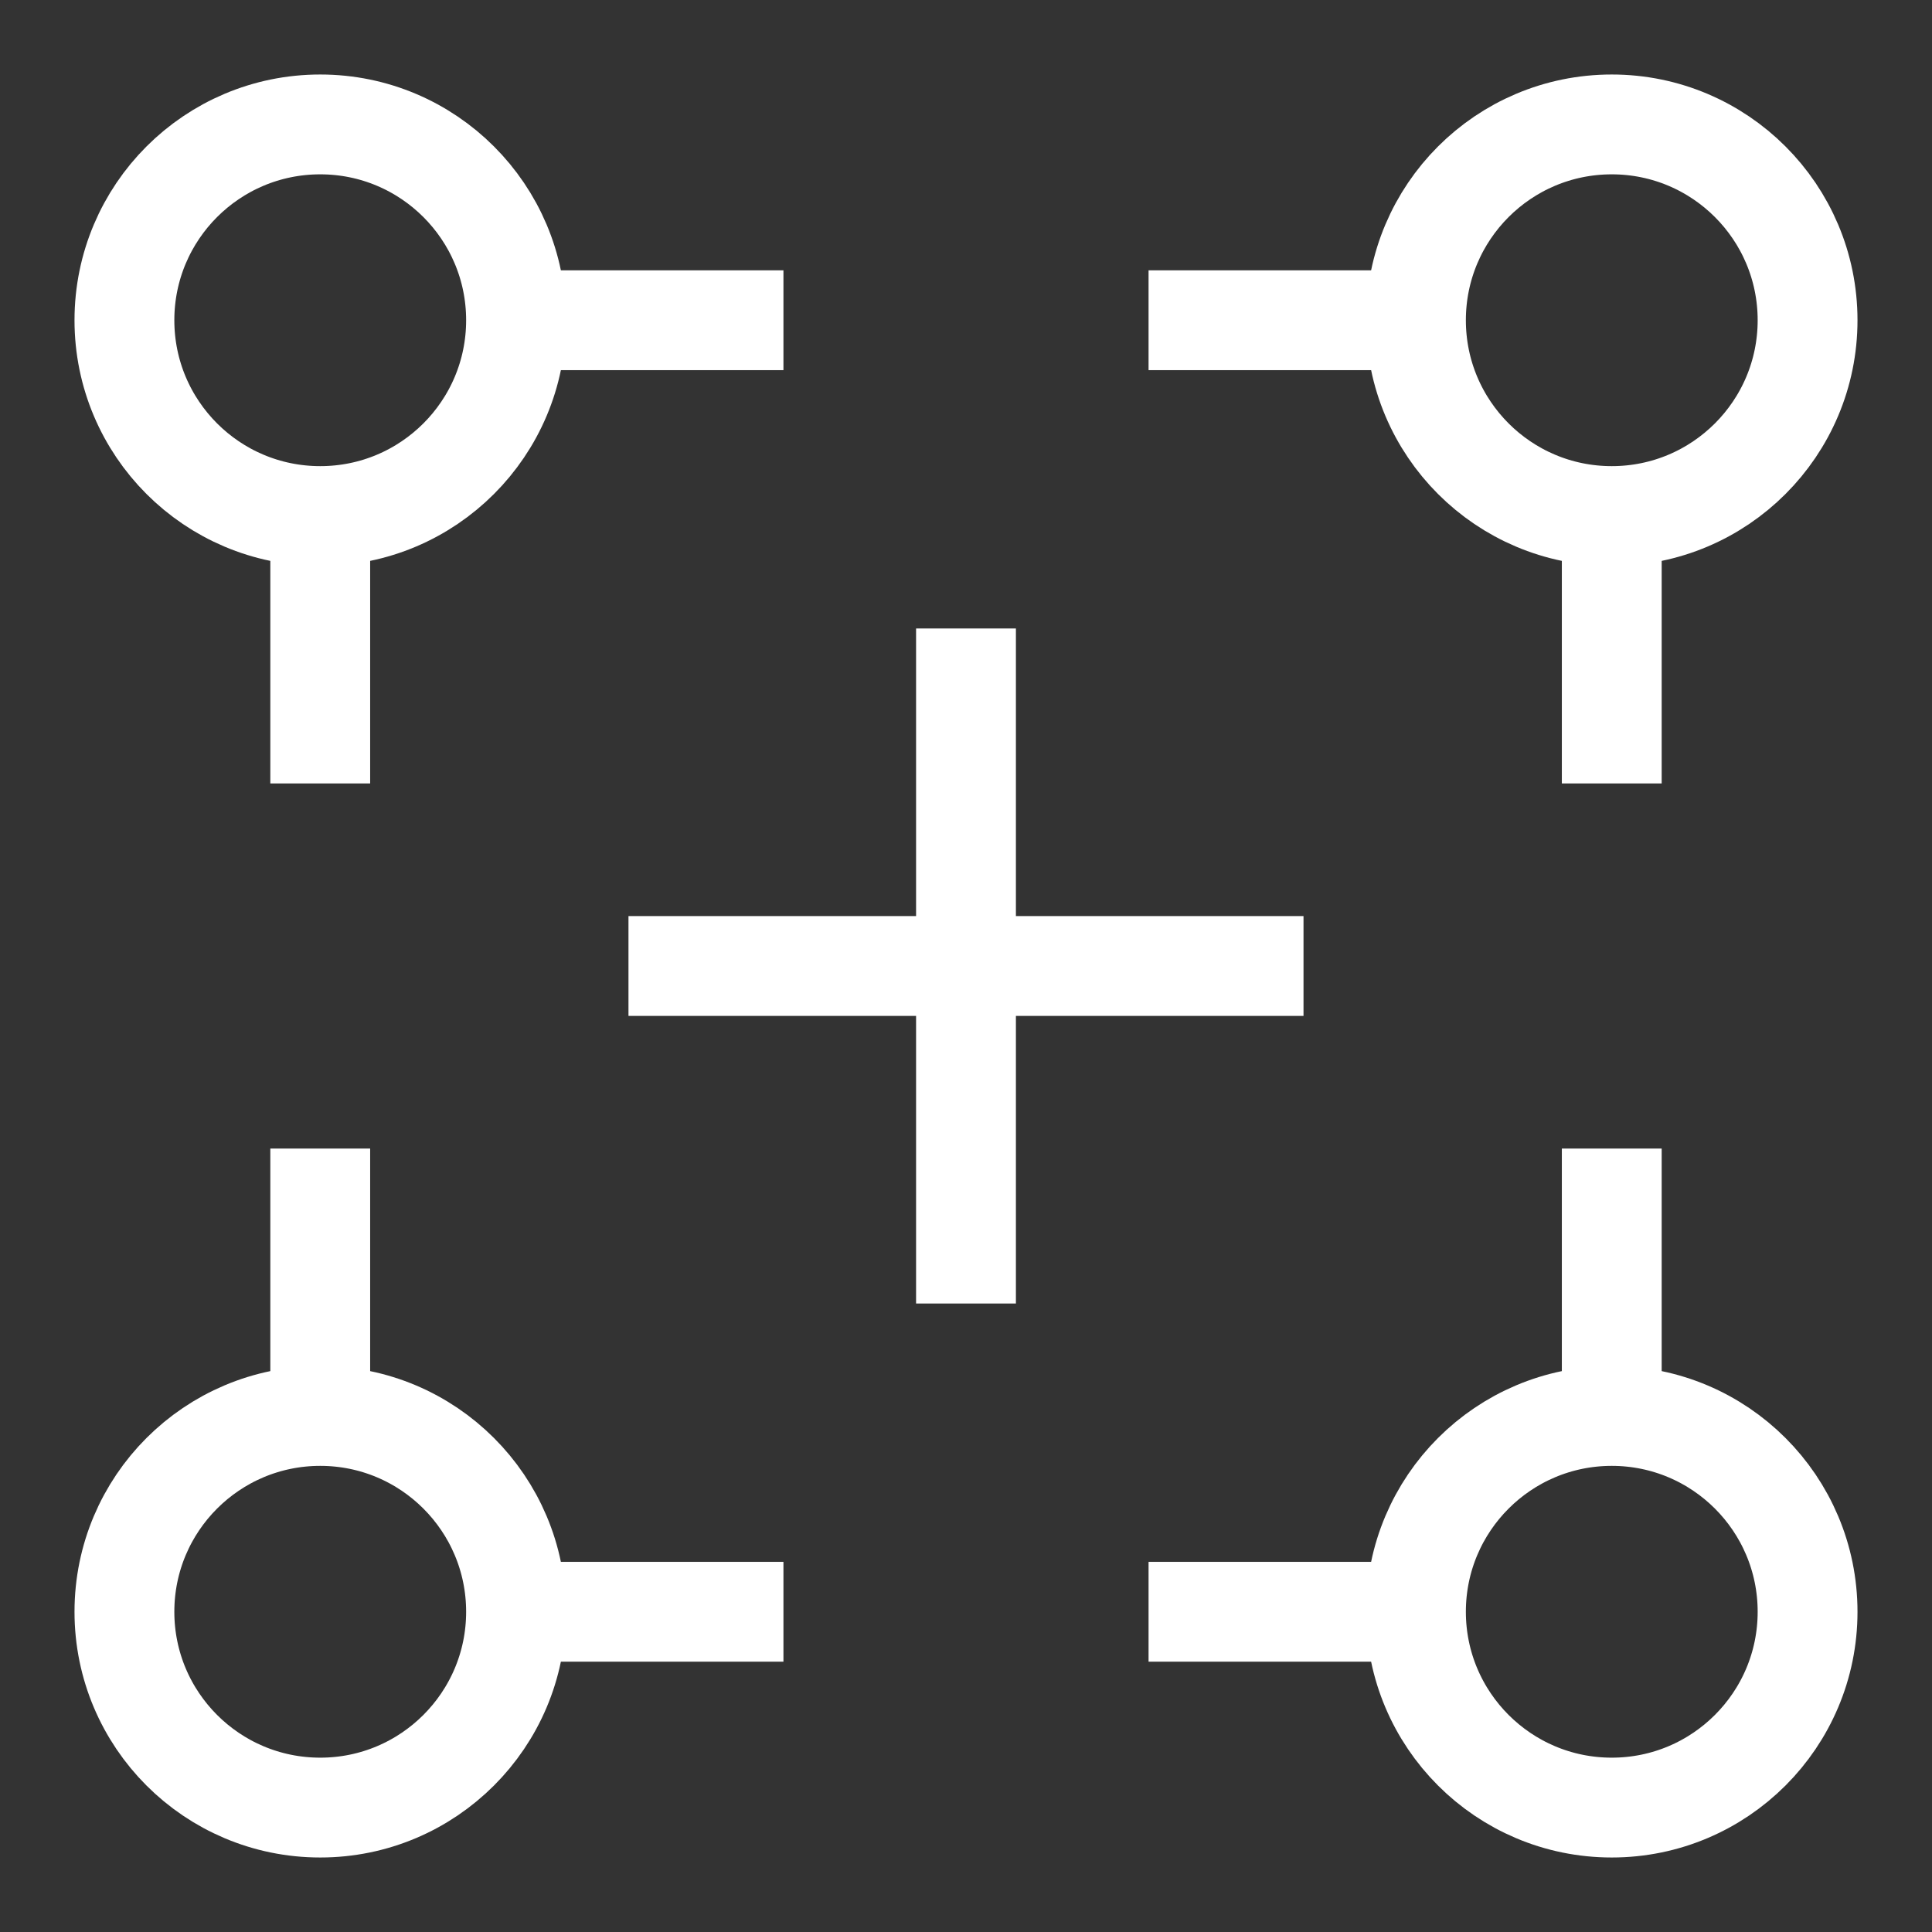 <?xml version="1.0" encoding="UTF-8" standalone="no"?>
<!-- Created with Inkscape (http://www.inkscape.org/) -->

<svg
   width="512"
   height="512"
   viewBox="0 0 135.467 135.467"
   version="1.1"
   id="svg5"
   inkscape:version="1.1.1 (3bf5ae0d25, 2021-09-20)"
   sodipodi:docname="Menu_Icon_Align.svg"
   inkscape:export-filename="\\raspberrypi\cvgpi\cancer-goggles\DNH\HMDOpView\SrcAssets\Menu_Icon_Align.png"
   inkscape:export-xdpi="104.02311"
   inkscape:export-ydpi="104.02311"
   xmlns:inkscape="http://www.inkscape.org/namespaces/inkscape"
   xmlns:sodipodi="http://sodipodi.sourceforge.net/DTD/sodipodi-0.dtd"
   xmlns="http://www.w3.org/2000/svg"
   xmlns:svg="http://www.w3.org/2000/svg">
  <rect x="0" y="0" width="135.467" height="135.467" fill="#333333" stroke="none"/>
  <sodipodi:namedview
     id="namedview7"
     pagecolor="#000000"
     bordercolor="#666666"
     borderopacity="1.0"
     inkscape:pageshadow="2"
     inkscape:pageopacity="0"
     inkscape:pagecheckerboard="0"
     inkscape:document-units="mm"
     showgrid="false"
     units="px"
     inkscape:snap-bbox="true"
     inkscape:bbox-paths="true"
     inkscape:bbox-nodes="true"
     inkscape:snap-bbox-edge-midpoints="true"
     inkscape:snap-bbox-midpoints="true"
     inkscape:object-paths="true"
     inkscape:snap-intersection-paths="true"
     inkscape:snap-smooth-nodes="true"
     inkscape:snap-midpoints="true"
     inkscape:snap-object-midpoints="true"
     inkscape:snap-center="true"
     inkscape:snap-text-baseline="true"
     inkscape:snap-page="true"
     inkscape:snap-global="true"
     inkscape:zoom="0.36614057"
     inkscape:cx="393.29157"
     inkscape:cy="124.26921"
     inkscape:window-width="2560"
     inkscape:window-height="1017"
     inkscape:window-x="2552"
     inkscape:window-y="-8"
     inkscape:window-maximized="1"
     inkscape:current-layer="layer1"
     showguides="true"
     inkscape:guide-bbox="true" />
  <defs
     id="defs2" />
  <g
     inkscape:label="Layer 1"
     inkscape:groupmode="layer"
     id="layer1">
    <circle
       style="fill:none;fill-opacity:1;stroke:#ffffff;stroke-width:7;stroke-miterlimit:4;stroke-dasharray:none;stroke-opacity:1;stop-color:#000000"
       id="path6739"
       cx="22.454"
       cy="22.454"
       r="13.73" />
    <circle
       style="fill:none;fill-opacity:1;stroke:#ffffff;stroke-width:7;stroke-miterlimit:4;stroke-dasharray:none;stroke-opacity:1;stop-color:#000000"
       id="path6739-7"
       cx="113.013"
       cy="22.454"
       r="13.73" />
    <circle
       style="fill:none;fill-opacity:1;stroke:#ffffff;stroke-width:7;stroke-miterlimit:4;stroke-dasharray:none;stroke-opacity:1;stop-color:#000000"
       id="path6739-7-3"
       cx="113.013"
       cy="113.013"
       r="13.73" />
    <circle
       style="fill:none;fill-opacity:1;stroke:#ffffff;stroke-width:7;stroke-miterlimit:4;stroke-dasharray:none;stroke-opacity:1;stop-color:#000000"
       id="path6739-7-8"
       cx="22.454"
       cy="113.013"
       r="13.73" />
    <path
       style="fill:none;fill-opacity:1;stroke:#ffffff;stroke-width:7;stroke-miterlimit:4;stroke-dasharray:none;stroke-opacity:1;stop-color:#000000"
       d="M 67.733,44.067 V 91.399"
       id="path6961" />
    <path
       style="fill:none;fill-opacity:1;stroke:#ffffff;stroke-width:7;stroke-miterlimit:4;stroke-dasharray:none;stroke-opacity:1;stop-color:#000000"
       d="M 91.399,67.733 H 44.067"
       id="path6961-3" />
    <path
       style="fill:none;fill-opacity:1;stroke:#ffffff;stroke-width:7;stroke-miterlimit:4;stroke-dasharray:none;stroke-opacity:1;stop-color:#000000"
       d="M 39.087,22.454 H 54.933"
       id="path7258" />
    <path
       style="fill:none;fill-opacity:1;stroke:#ffffff;stroke-width:7;stroke-miterlimit:4;stroke-dasharray:none;stroke-opacity:1;stop-color:#000000"
       d="M 80.534,22.454 H 96.379"
       id="path7258-8" />
    <path
       style="fill:none;fill-opacity:1;stroke:#ffffff;stroke-width:7;stroke-miterlimit:4;stroke-dasharray:none;stroke-opacity:1;stop-color:#000000"
       d="M 80.534,113.013 H 96.379"
       id="path7258-7" />
    <path
       style="fill:none;fill-opacity:1;stroke:#ffffff;stroke-width:7;stroke-miterlimit:4;stroke-dasharray:none;stroke-opacity:1;stop-color:#000000"
       d="M 39.087,113.013 H 54.933"
       id="path7258-4" />
    <path
       style="fill:none;fill-opacity:1;stroke:#ffffff;stroke-width:7;stroke-miterlimit:4;stroke-dasharray:none;stroke-opacity:1;stop-color:#000000"
       d="M 22.454,39.087 V 54.933"
       id="path7258-0" />
    <path
       style="fill:none;fill-opacity:1;stroke:#ffffff;stroke-width:7;stroke-miterlimit:4;stroke-dasharray:none;stroke-opacity:1;stop-color:#000000"
       d="M 113.013,80.534 V 96.379"
       id="path7258-0-7" />
    <path
       style="fill:none;fill-opacity:1;stroke:#ffffff;stroke-width:7;stroke-miterlimit:4;stroke-dasharray:none;stroke-opacity:1;stop-color:#000000"
       d="M 113.013,39.087 V 54.933"
       id="path7258-0-7-2" />
    <path
       style="fill:none;fill-opacity:1;stroke:#ffffff;stroke-width:7;stroke-miterlimit:4;stroke-dasharray:none;stroke-opacity:1;stop-color:#000000"
       d="M 22.454,80.534 V 96.379"
       id="path7258-0-0" />
  </g>
</svg>
